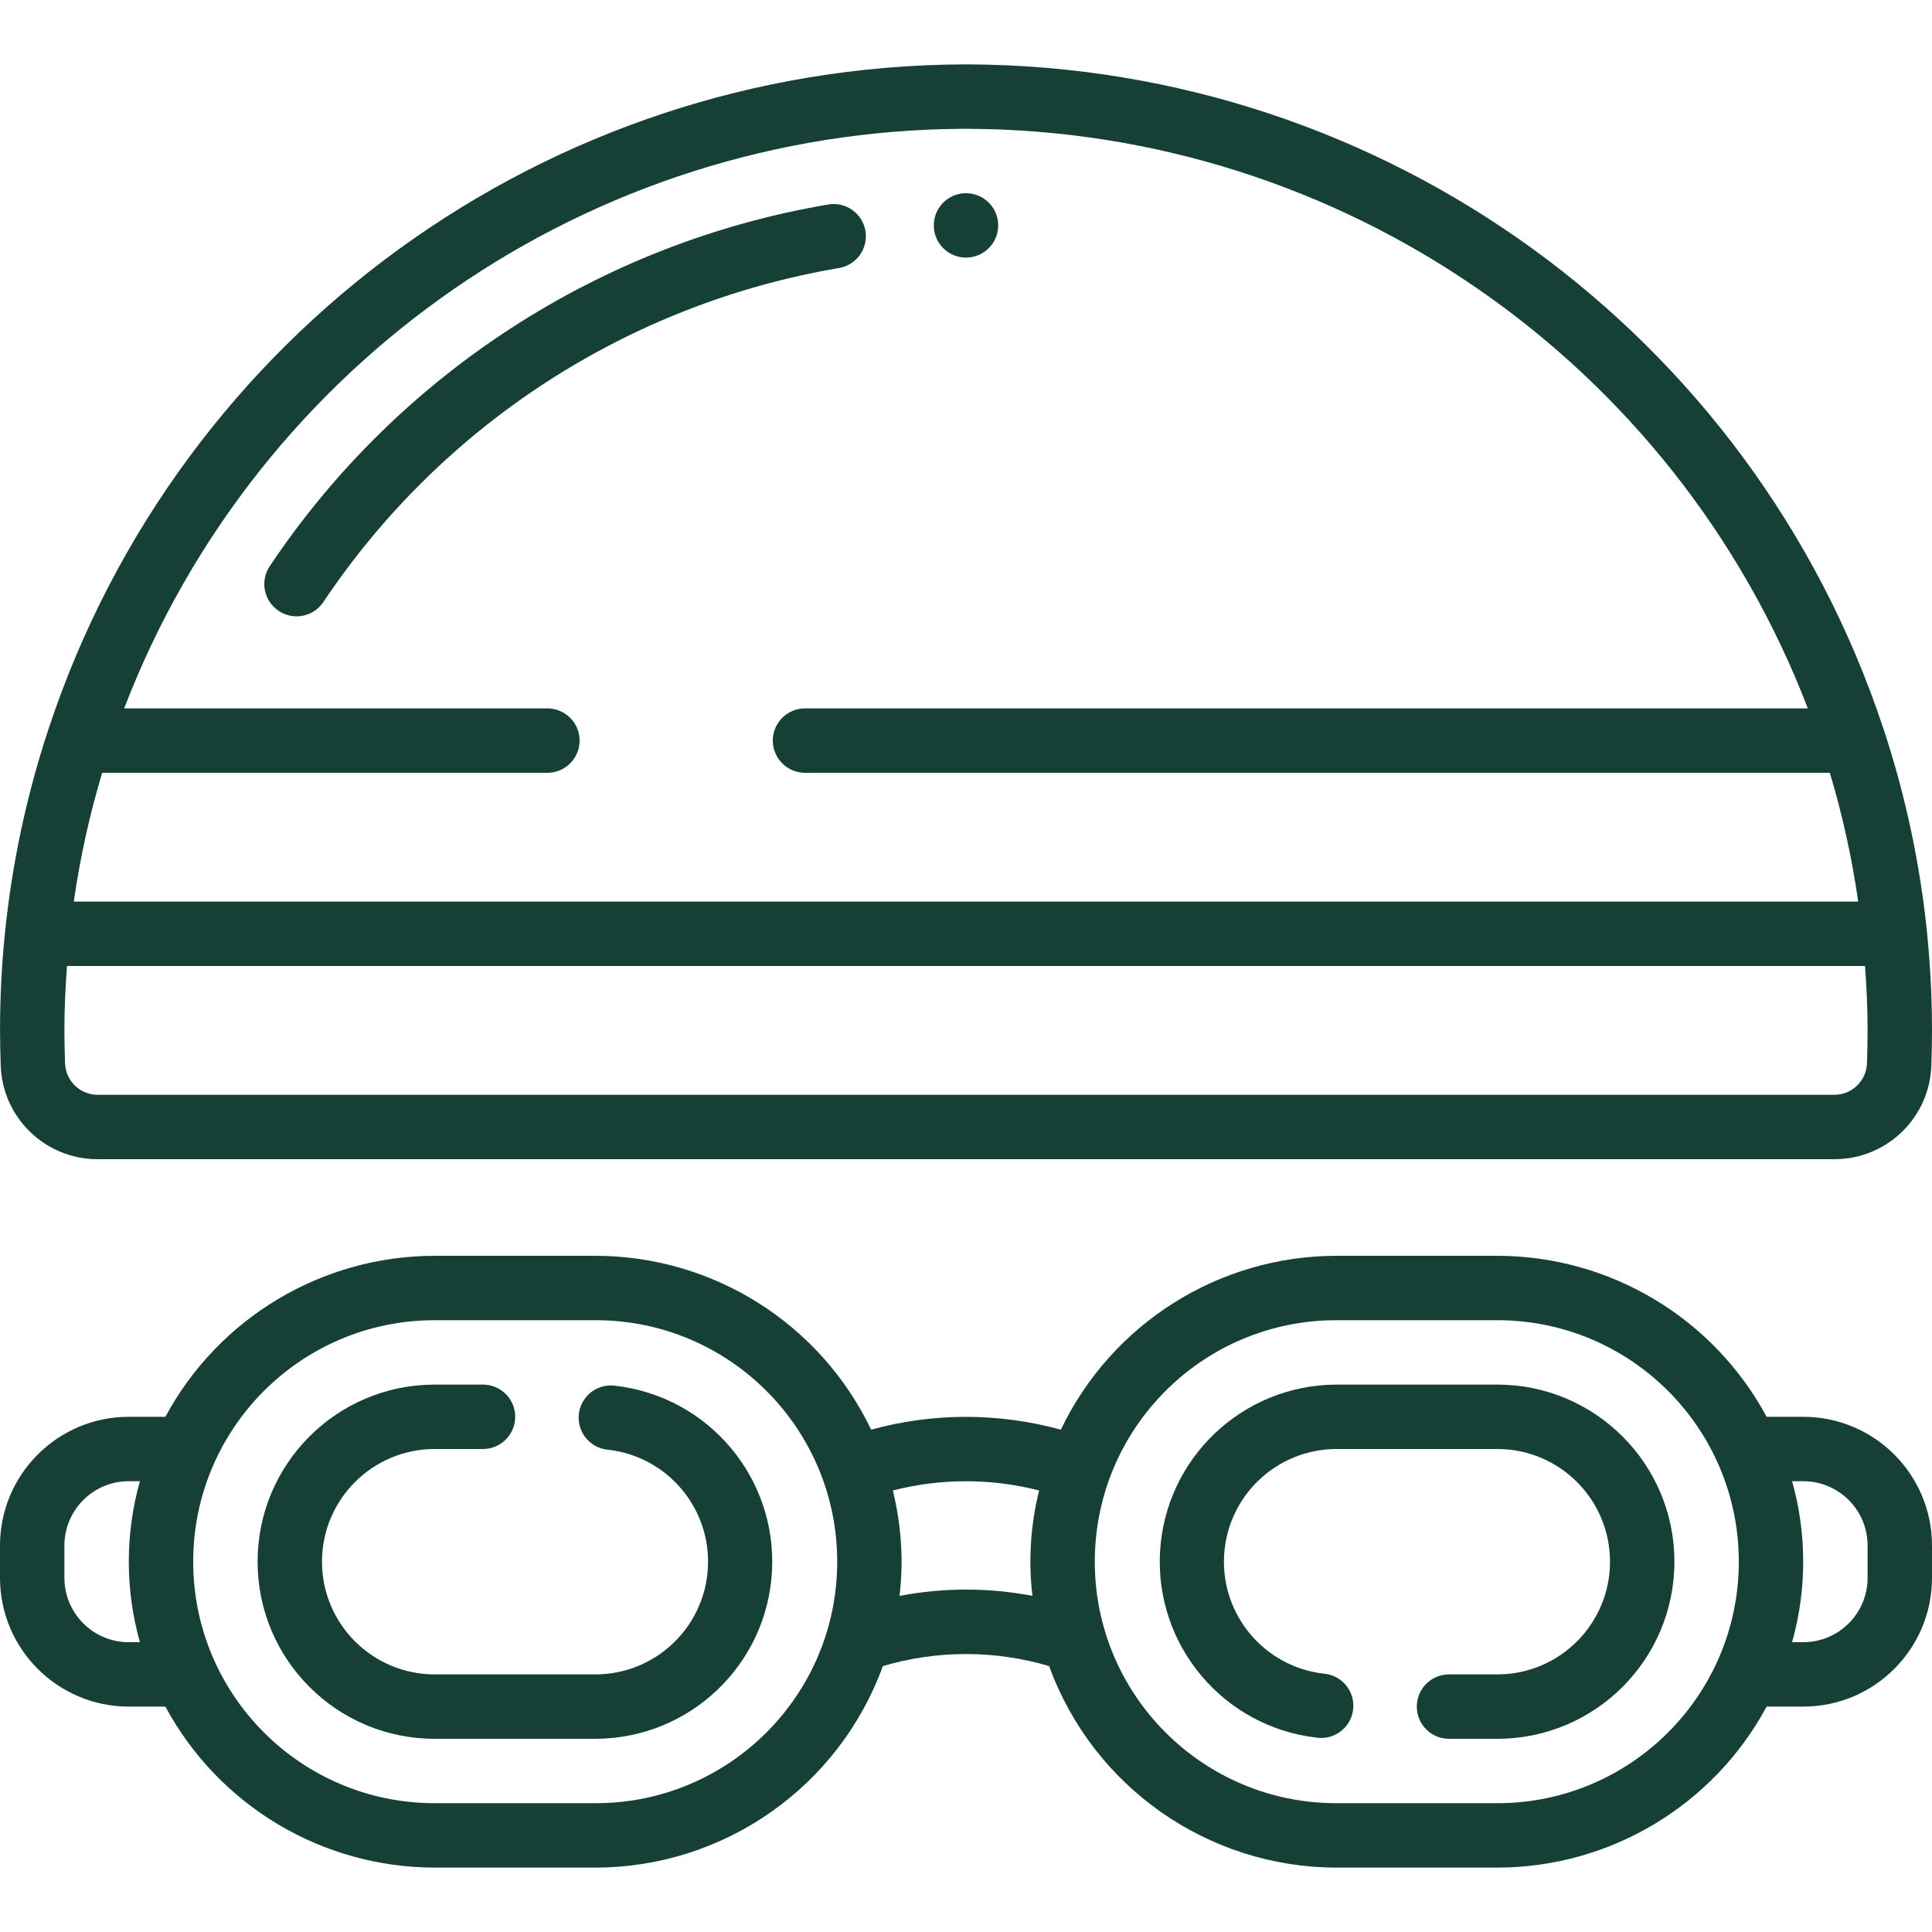 <svg height="512" viewBox="0 0 60 56" width="512" xmlns="http://www.w3.org/2000/svg"><g id="Page-1" fill="none" fill-rule="evenodd"><g id="025---Goggles-and-Swim-Hat" fill="#164036" fill-rule="nonzero"><path id="Shape" d="m8.652 16.971c.458.308 1.08.187 1.388-.271 3.685-5.513 9.477-9.266 16.014-10.376.545-.091.913-.606.823-1.151-.091-.545-.606-.913-1.151-.823-7.081 1.2-13.355 5.263-17.349 11.232-.148.22-.202.491-.15.751.052.26.205.49.425.637z"/><circle id="Oval" cx="30" cy="5" r="1"/><path id="Shape" d="m59.85 27c-.217-2.153-.668-4.275-1.345-6.33-.01-.028-.016-.056-.028-.082-4.064-12.239-15.481-20.522-28.377-20.588h-.2c-12.896.066-24.313 8.35-28.376 20.589-.01.025-.019.05-.026.076-.678 2.056-1.13 4.181-1.347 6.335-.1.987-.15 1.986-.15 3 0 .36.01.72.021 1.086.051 1.624 1.383 2.915 3.008 2.914h53.94c1.629.001 2.963-1.294 3.01-2.922.01-.359.02-.719.02-1.078-0-1.002-.051-2.003-.151-3zm-29.95-25h.2c11.561.06 21.901 7.207 26.044 18h-31.144c-.552 0-1 .448-1 1s.448 1 1 1h31.827c.393 1.31.687 2.647.882 4h-55.418c.195-1.353.489-2.69.882-4h13.827c.552 0 1-.448 1-1s-.448-1-1-1h-13.144c4.143-10.794 14.483-17.94 26.044-18zm28.081 29.013c-.015.548-.463.986-1.011.987h-53.94c-.545-.001-.992-.434-1.01-.979-.01-.34-.02-.681-.02-1.021 0-.673.032-1.339.08-2h55.84c.048.661.08 1.327.08 2 0 .341-.01.682-.019 1.013z"/><path id="Shape" d="m19.11 41.036c-.361-.051-.72.099-.939.39-.219.291-.261.679-.112 1.011.15.332.468.557.831.586 1.841.212 3.198 1.822 3.094 3.672-.103 1.85-1.631 3.299-3.484 3.305h-5c-1.933 0-3.5-1.567-3.5-3.5s1.567-3.5 3.5-3.5h1.5c.552 0 1-.448 1-1s-.448-1-1-1h-1.5c-3.038 0-5.5 2.462-5.5 5.5s2.462 5.5 5.5 5.5h5c2.912-.01 5.312-2.287 5.474-5.194s-1.971-5.437-4.864-5.77z"/><path id="Shape" d="m46.5 41h-5c-2.912.01-5.312 2.287-5.474 5.194s1.971 5.437 4.864 5.77c.361.051.72-.099.939-.39.219-.291.261-.679.112-1.011-.15-.332-.468-.557-.831-.586-1.841-.212-3.198-1.822-3.094-3.672.103-1.85 1.631-3.299 3.484-3.305h5c1.933 0 3.5 1.567 3.5 3.5s-1.567 3.5-3.5 3.5h-1.5c-.552 0-1 .448-1 1s.448 1 1 1h1.5c3.038-0 5.5-2.462 5.5-5.5s-2.462-5.5-5.5-5.5z"/><path id="Shape" d="m56 42h-1.136c-1.657-3.077-4.869-4.997-8.364-5h-5c-3.652.006-6.978 2.105-8.554 5.4-1.928-.531-3.964-.531-5.892 0-1.576-3.295-4.902-5.394-8.554-5.4h-5c-3.495.003-6.707 1.923-8.364 5h-1.136c-2.209 0-4 1.791-4 4v1c0 2.209 1.791 4 4 4h1.136c1.657 3.077 4.869 4.997 8.364 5h5c3.992-.007 7.554-2.507 8.918-6.258 1.685-.499 3.479-.499 5.164 0 1.364 3.751 4.926 6.251 8.918 6.258h5c3.495-.003 6.707-1.923 8.364-5h1.136c2.209 0 4-1.791 4-4v-1c0-2.209-1.791-4-4-4zm-52 7c-1.105 0-2-.895-2-2v-1c0-1.105.895-2 2-2h.345c-.46 1.635-.46 3.365 0 5zm14.5 5h-5c-4.142 0-7.5-3.358-7.5-7.5s3.358-7.5 7.5-7.5h5c4.142 0 7.5 3.358 7.5 7.5s-3.358 7.5-7.5 7.5zm9.437-6.438c.041-.353.062-.707.063-1.062-.003-.745-.094-1.488-.271-2.212 1.49-.382 3.052-.382 4.542 0-.267 1.069-.337 2.178-.208 3.272-1.363-.259-2.763-.258-4.126.002zm18.563 6.438h-5c-4.142 0-7.5-3.358-7.5-7.5s3.358-7.5 7.5-7.5h5c4.142 0 7.5 3.358 7.5 7.5s-3.358 7.5-7.5 7.5zm11.5-7c0 1.105-.895 2-2 2h-.345c.46-1.635.46-3.365 0-5h.345c1.105 0 2 .895 2 2z"/></g></g></svg>
